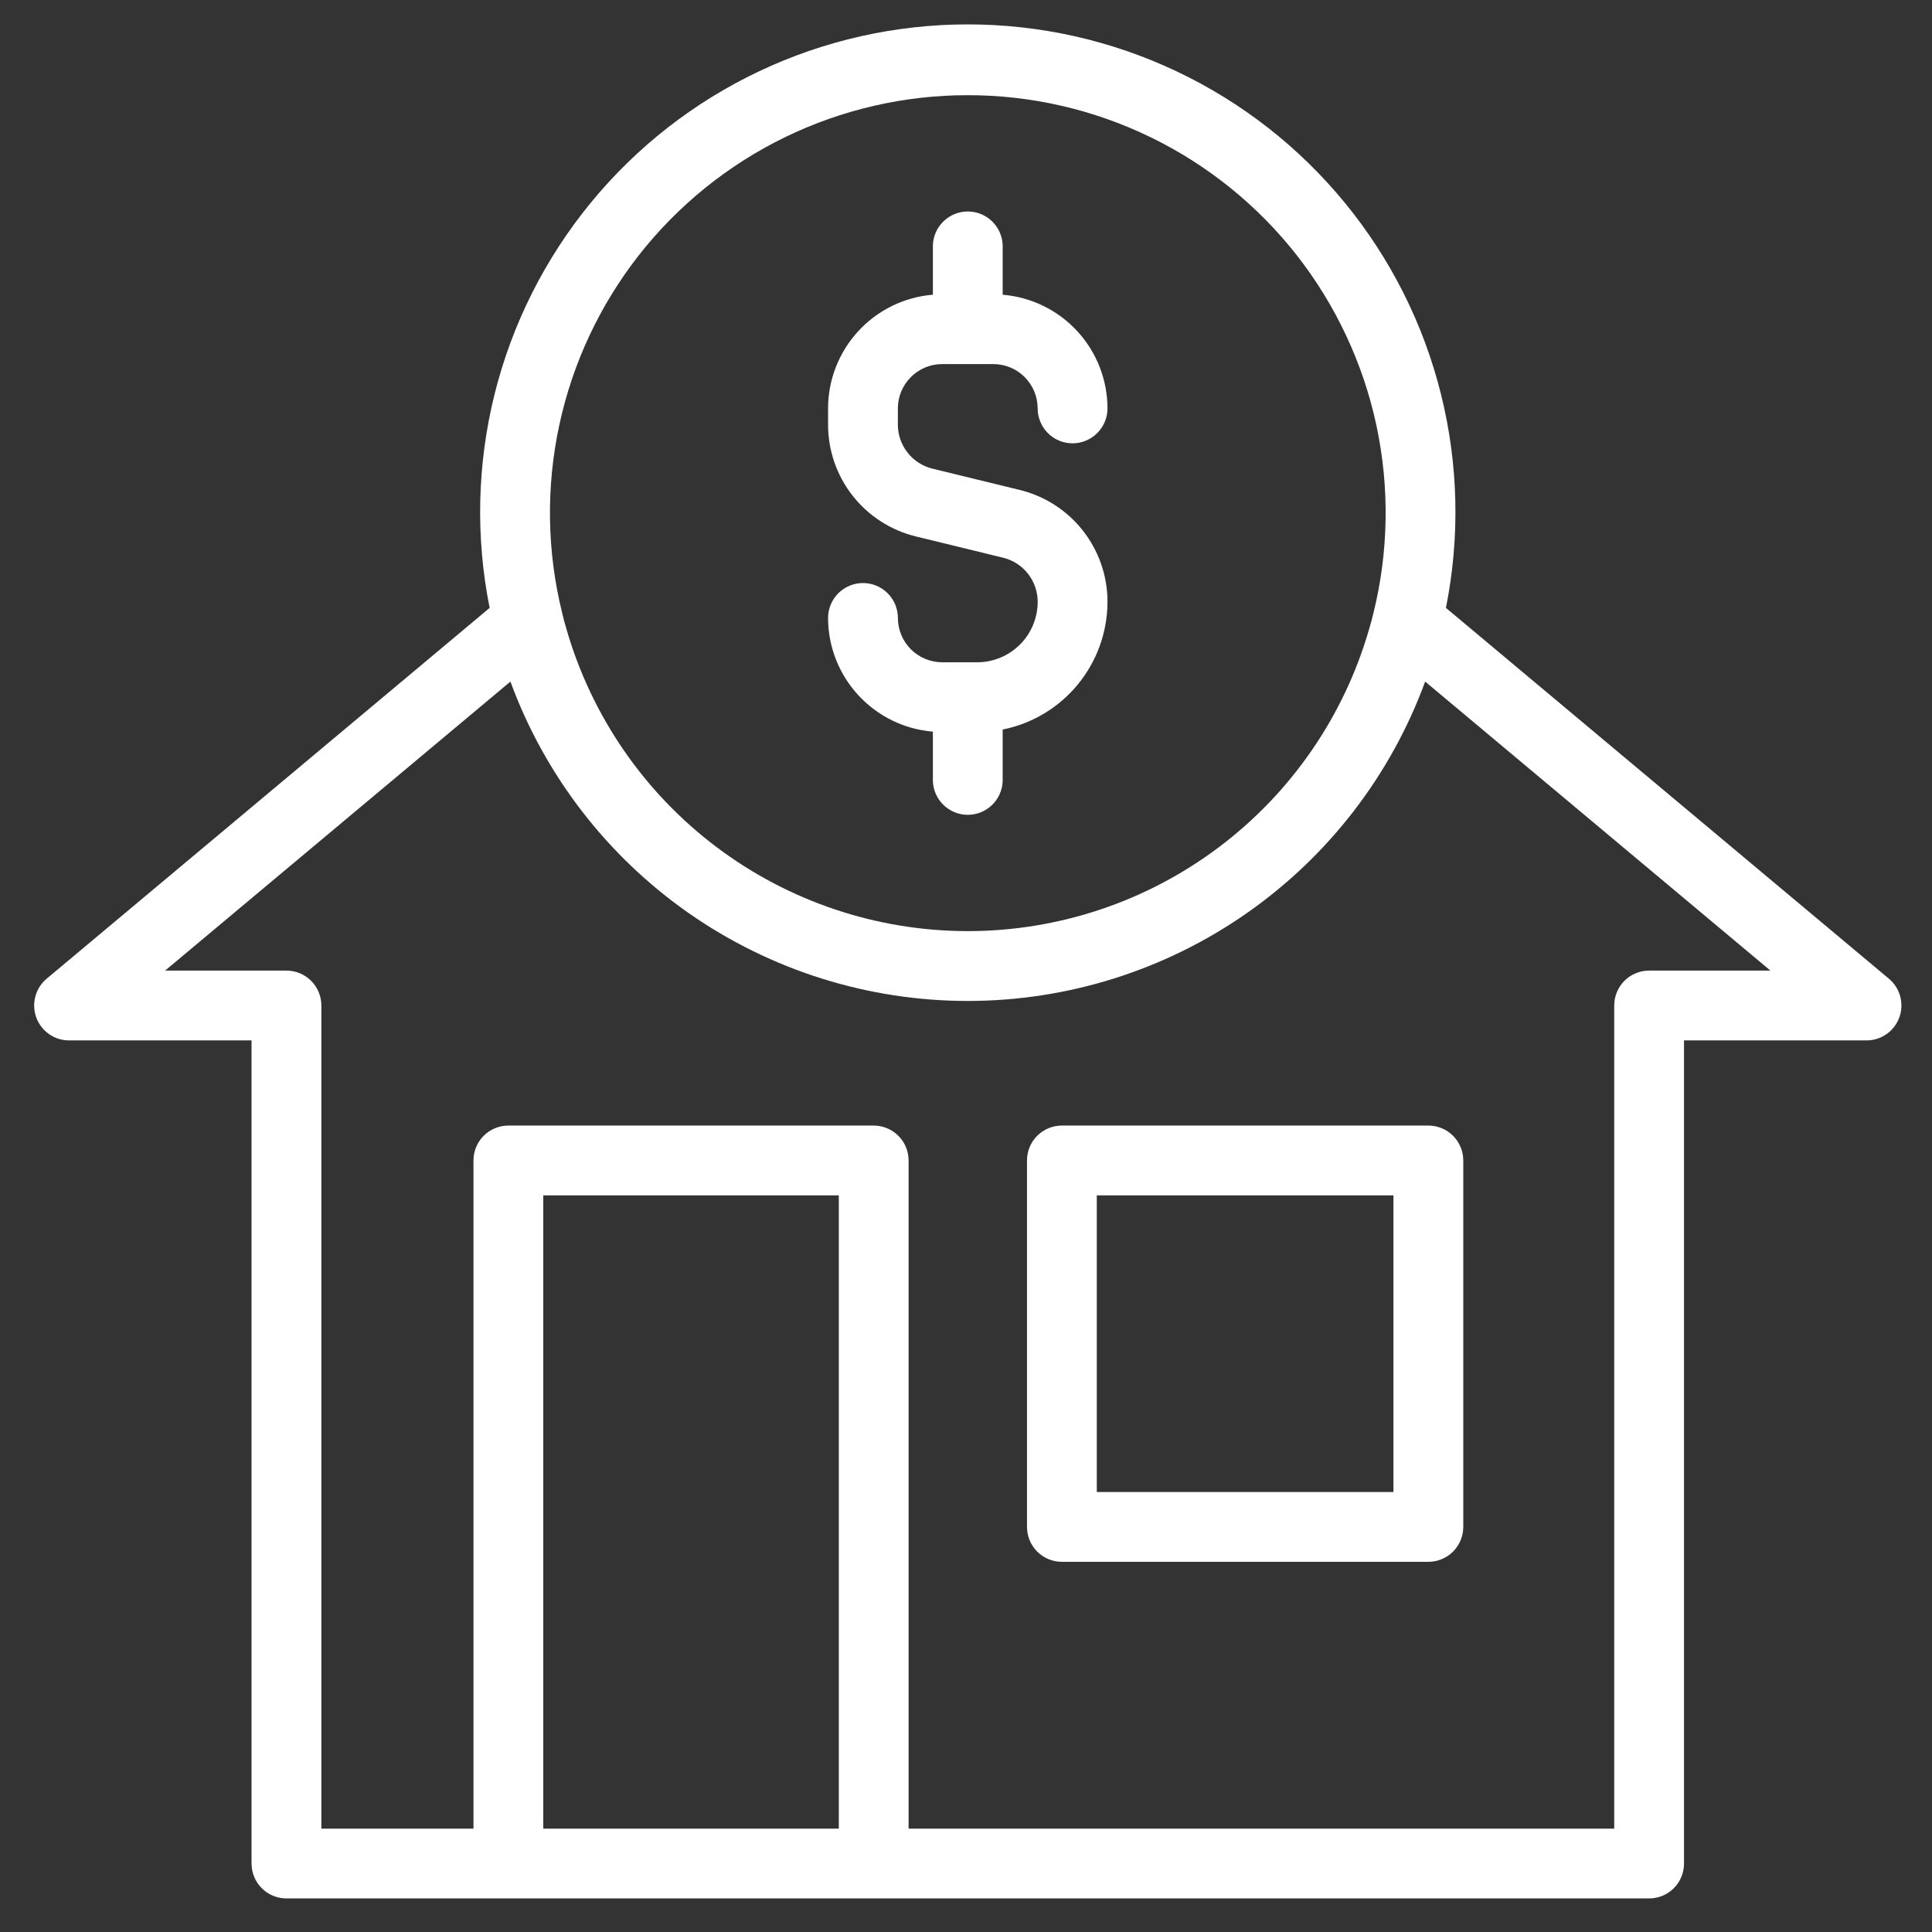 <svg width="56" height="56" viewBox="0 0 56 56" fill="none" xmlns="http://www.w3.org/2000/svg">
<rect x="0" y="0" width="56" height="56" fill="#333333" stroke="none"/>
<path d="M1.051 29.491C1.122 29.686 1.251 29.854 1.421 29.974C1.591 30.093 1.794 30.157 2.002 30.157H7.291V54.016C7.292 54.284 7.398 54.541 7.588 54.731C7.778 54.921 8.035 55.027 8.303 55.027H47.801C48.069 55.027 48.326 54.921 48.516 54.731C48.706 54.541 48.812 54.284 48.812 54.016V30.157H54.102C54.31 30.157 54.513 30.093 54.683 29.973C54.853 29.854 54.982 29.685 55.053 29.49C55.124 29.295 55.133 29.083 55.079 28.882C55.025 28.681 54.911 28.502 54.752 28.369L41.911 17.62C42.322 15.569 42.273 13.453 41.767 11.423C41.261 9.393 40.311 7.501 38.985 5.883C37.66 4.265 35.991 2.961 34.1 2.066C32.21 1.171 30.144 0.707 28.052 0.707C25.96 0.707 23.894 1.171 22.004 2.066C20.113 2.961 18.444 4.265 17.119 5.883C15.793 7.501 14.842 9.393 14.336 11.423C13.831 13.453 13.781 15.569 14.193 17.62L1.352 28.369C1.193 28.502 1.079 28.681 1.025 28.882C0.971 29.083 0.98 29.295 1.051 29.491ZM24.313 53.004H15.747V34.648H24.313V53.004ZM28.052 2.759C29.89 2.758 31.704 3.176 33.356 3.98C35.009 4.784 36.456 5.954 37.59 7.401C38.722 8.848 39.511 10.534 39.896 12.331C40.28 14.129 40.251 15.99 39.809 17.774C39.773 17.922 39.735 18.072 39.683 18.24C38.954 20.764 37.425 22.982 35.325 24.56C33.225 26.139 30.669 26.991 28.042 26.989C25.415 26.986 22.86 26.13 20.763 24.548C18.665 22.966 17.14 20.745 16.415 18.22C16.37 18.074 16.33 17.923 16.292 17.757C15.853 15.974 15.825 14.115 16.212 12.319C16.598 10.524 17.387 8.84 18.52 7.395C19.653 5.95 21.1 4.782 22.752 3.978C24.403 3.175 26.216 2.758 28.052 2.759ZM14.795 19.756C15.791 22.471 17.597 24.814 19.967 26.47C22.338 28.125 25.16 29.013 28.052 29.013C30.944 29.013 33.766 28.125 36.136 26.47C38.507 24.814 40.313 22.471 41.309 19.756L51.317 28.133H47.801C47.532 28.133 47.275 28.24 47.085 28.429C46.896 28.619 46.789 28.876 46.789 29.145V53.004H26.336V33.637C26.336 33.368 26.229 33.111 26.04 32.922C25.85 32.732 25.593 32.625 25.324 32.625H14.735C14.467 32.625 14.21 32.732 14.02 32.921C13.83 33.111 13.724 33.368 13.724 33.637V53.004H9.315V29.145C9.315 28.877 9.208 28.619 9.018 28.43C8.829 28.24 8.571 28.133 8.303 28.133H4.786L14.795 19.756Z" fill="#ffffff"/>
<path d="M28.326 19.197H27.31C26.97 19.196 26.643 19.06 26.402 18.82C26.161 18.579 26.026 18.252 26.026 17.911C26.026 17.643 25.919 17.386 25.729 17.196C25.54 17.006 25.282 16.9 25.014 16.9C24.746 16.9 24.488 17.006 24.299 17.196C24.109 17.386 24.002 17.643 24.002 17.911C24.003 18.741 24.316 19.541 24.879 20.151C25.441 20.761 26.212 21.138 27.04 21.207V22.64C27.049 22.902 27.159 23.151 27.348 23.333C27.537 23.516 27.789 23.618 28.051 23.618C28.314 23.618 28.566 23.516 28.755 23.333C28.944 23.151 29.054 22.902 29.063 22.64V21.146C29.919 20.975 30.688 20.513 31.242 19.838C31.796 19.164 32.099 18.319 32.101 17.447C32.102 16.698 31.851 15.97 31.389 15.381C30.927 14.792 30.279 14.376 29.552 14.2L27.03 13.585C26.743 13.516 26.488 13.351 26.306 13.119C26.123 12.887 26.024 12.6 26.025 12.305V11.838C26.025 11.497 26.161 11.171 26.402 10.93C26.642 10.689 26.969 10.553 27.31 10.553H28.793C29.133 10.553 29.46 10.689 29.701 10.93C29.941 11.171 30.077 11.497 30.077 11.838C30.077 12.106 30.184 12.364 30.373 12.553C30.563 12.743 30.82 12.85 31.089 12.85C31.357 12.85 31.614 12.743 31.804 12.553C31.994 12.364 32.101 12.106 32.101 11.838C32.1 11.008 31.787 10.209 31.224 9.598C30.662 8.988 29.89 8.611 29.063 8.543V7.108C29.054 6.846 28.944 6.597 28.755 6.415C28.566 6.232 28.314 6.13 28.051 6.13C27.789 6.13 27.537 6.232 27.348 6.415C27.159 6.597 27.049 6.846 27.04 7.108V8.542C26.212 8.61 25.441 8.987 24.879 9.597C24.316 10.208 24.003 11.007 24.002 11.837V12.303C24.001 13.052 24.251 13.78 24.714 14.369C25.176 14.957 25.823 15.373 26.551 15.55L29.072 16.165C29.359 16.234 29.615 16.398 29.797 16.631C29.979 16.863 30.078 17.15 30.078 17.445C30.077 17.91 29.892 18.355 29.564 18.683C29.235 19.011 28.79 19.196 28.326 19.197Z" fill="#ffffff"/>
<path d="M41.402 45.27C41.67 45.27 41.928 45.163 42.117 44.974C42.307 44.784 42.414 44.527 42.414 44.259V33.636C42.413 33.368 42.307 33.111 42.117 32.921C41.927 32.732 41.67 32.625 41.402 32.625H30.779C30.511 32.625 30.254 32.732 30.064 32.921C29.874 33.111 29.768 33.368 29.768 33.637V44.259C29.768 44.527 29.874 44.784 30.064 44.974C30.254 45.164 30.511 45.27 30.779 45.27H41.402ZM31.791 34.648H40.39V43.247H31.791V34.648Z" fill="#ffffff"/>
</svg>
